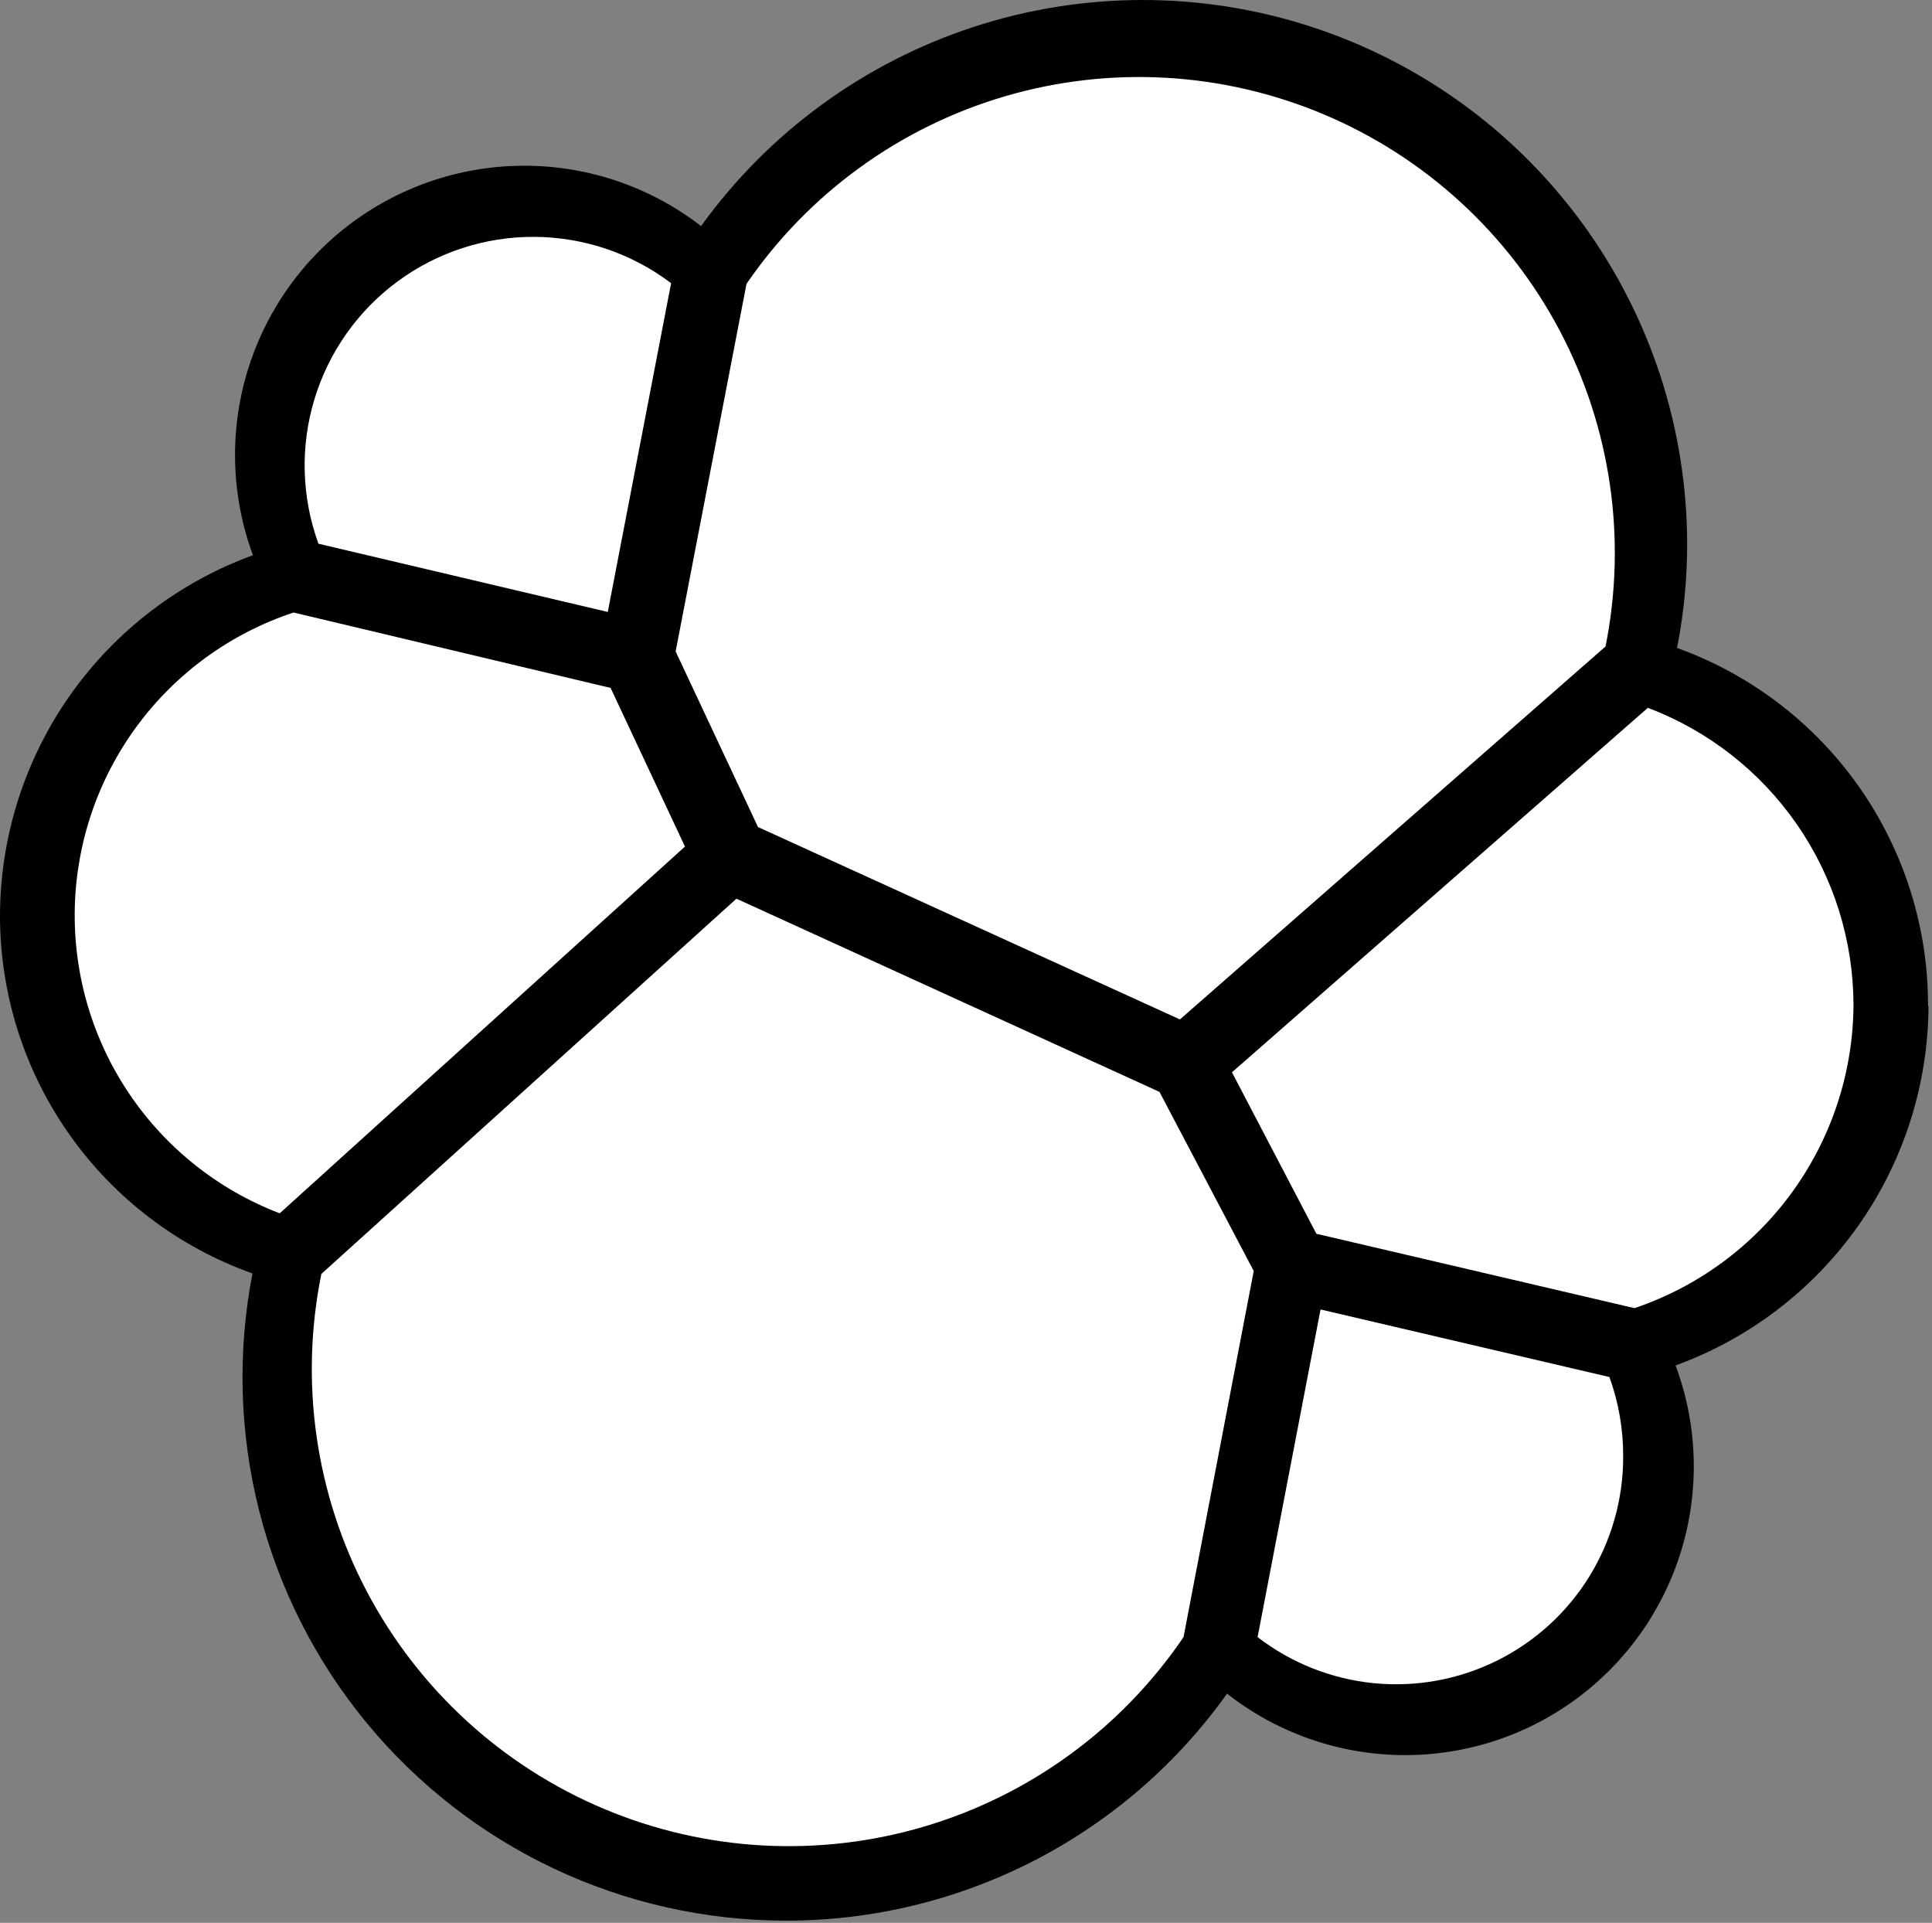 <svg width="205" height="204" viewBox="0 0 205 204" fill="none" xmlns="http://www.w3.org/2000/svg"><rect x="0" y="0" width="205" height="204" fill="#808080" stroke="none"/>    <path        d="M204.58 106.744C204.603 98.436 202.056 90.326 197.289 83.523C192.521 76.72 185.766 71.558 177.95 68.744C178.661 65.12 179.02 61.436 179.02 57.744C179.015 45.528 175.137 33.629 167.945 23.755C160.752 13.882 150.615 6.542 138.99 2.791C127.365 -0.96 114.849 -0.929 103.242 2.878C91.636 6.686 81.534 14.075 74.39 23.984C69.118 19.911 62.664 17.665 56.002 17.584C49.341 17.504 42.834 19.593 37.464 23.536C32.095 27.479 28.154 33.063 26.237 39.443C24.321 45.824 24.532 52.654 26.84 58.904C19.015 61.753 12.249 66.929 7.451 73.736C2.653 80.543 0.053 88.656 0 96.984C-0.033 105.33 2.527 113.48 7.326 120.309C12.125 127.138 18.927 132.307 26.79 135.104C25.168 143.453 25.412 152.057 27.506 160.301C29.601 168.544 33.492 176.222 38.903 182.784C44.314 189.347 51.109 194.631 58.802 198.258C66.495 201.885 74.895 203.765 83.4 203.764C92.556 203.772 101.581 201.59 109.722 197.402C117.863 193.213 124.884 187.138 130.2 179.684C135.455 183.802 141.912 186.091 148.588 186.201C155.264 186.312 161.793 184.238 167.181 180.295C172.569 176.353 176.522 170.758 178.437 164.362C180.352 157.965 180.125 151.119 177.79 144.864C185.623 142.013 192.394 136.832 197.193 130.016C201.992 123.201 204.587 115.079 204.63 106.744"        fill="#000" />    <path        d="M80.43 87.744L125.2 108.154L170.36 68.584C172.647 57.175 170.923 45.326 165.48 35.042C160.036 24.758 151.208 16.669 140.487 12.145C129.767 7.62 117.813 6.937 106.647 10.212C95.482 13.486 85.79 20.516 79.21 30.114L71.69 69.114L80.43 87.744Z"        fill="#fff" />    <path        d="M34.1 135.154C31.769 146.616 33.479 158.533 38.94 168.877C44.401 179.221 53.276 187.355 64.056 191.895C74.836 196.436 86.856 197.103 98.072 193.783C109.288 190.463 119.009 183.36 125.581 173.684L133.031 134.844L123.031 115.844L78.141 95.344L34.1 135.154Z"        fill="#fff" />    <path        d="M33.79 57.684L64.49 64.924L71.21 30.044C67.036 26.884 61.952 25.16 56.717 25.129C51.481 25.098 46.377 26.762 42.166 29.873C37.955 32.983 34.864 37.373 33.354 42.386C31.844 47.398 31.997 52.765 33.79 57.684Z"        fill="#fff" />    <path        d="M31.151 64.984C24.518 67.175 18.727 71.364 14.57 76.978C10.414 82.591 8.096 89.353 7.935 96.335C7.774 103.318 9.778 110.179 13.671 115.978C17.564 121.777 23.157 126.229 29.68 128.724L72.68 89.814L64.79 72.984L31.151 64.984Z"        fill="#fff" />    <path        d="M133.44 173.684C137.012 176.435 141.284 178.128 145.77 178.572C150.256 179.016 154.777 178.191 158.818 176.193C162.859 174.195 166.259 171.103 168.63 167.269C171.001 163.434 172.248 159.012 172.23 154.504C172.243 151.636 171.749 148.789 170.77 146.094L140.12 138.924L133.44 173.684Z"        fill="#fff" />    <path        d="M139.68 130.894L173.43 138.784C180.166 136.513 186.025 132.197 190.191 126.437C194.357 120.678 196.622 113.762 196.67 106.654C196.664 99.801 194.573 93.112 190.676 87.475C186.779 81.838 181.259 77.52 174.85 75.094L130.72 113.764L139.68 130.894Z"        fill="#fff" /></svg>